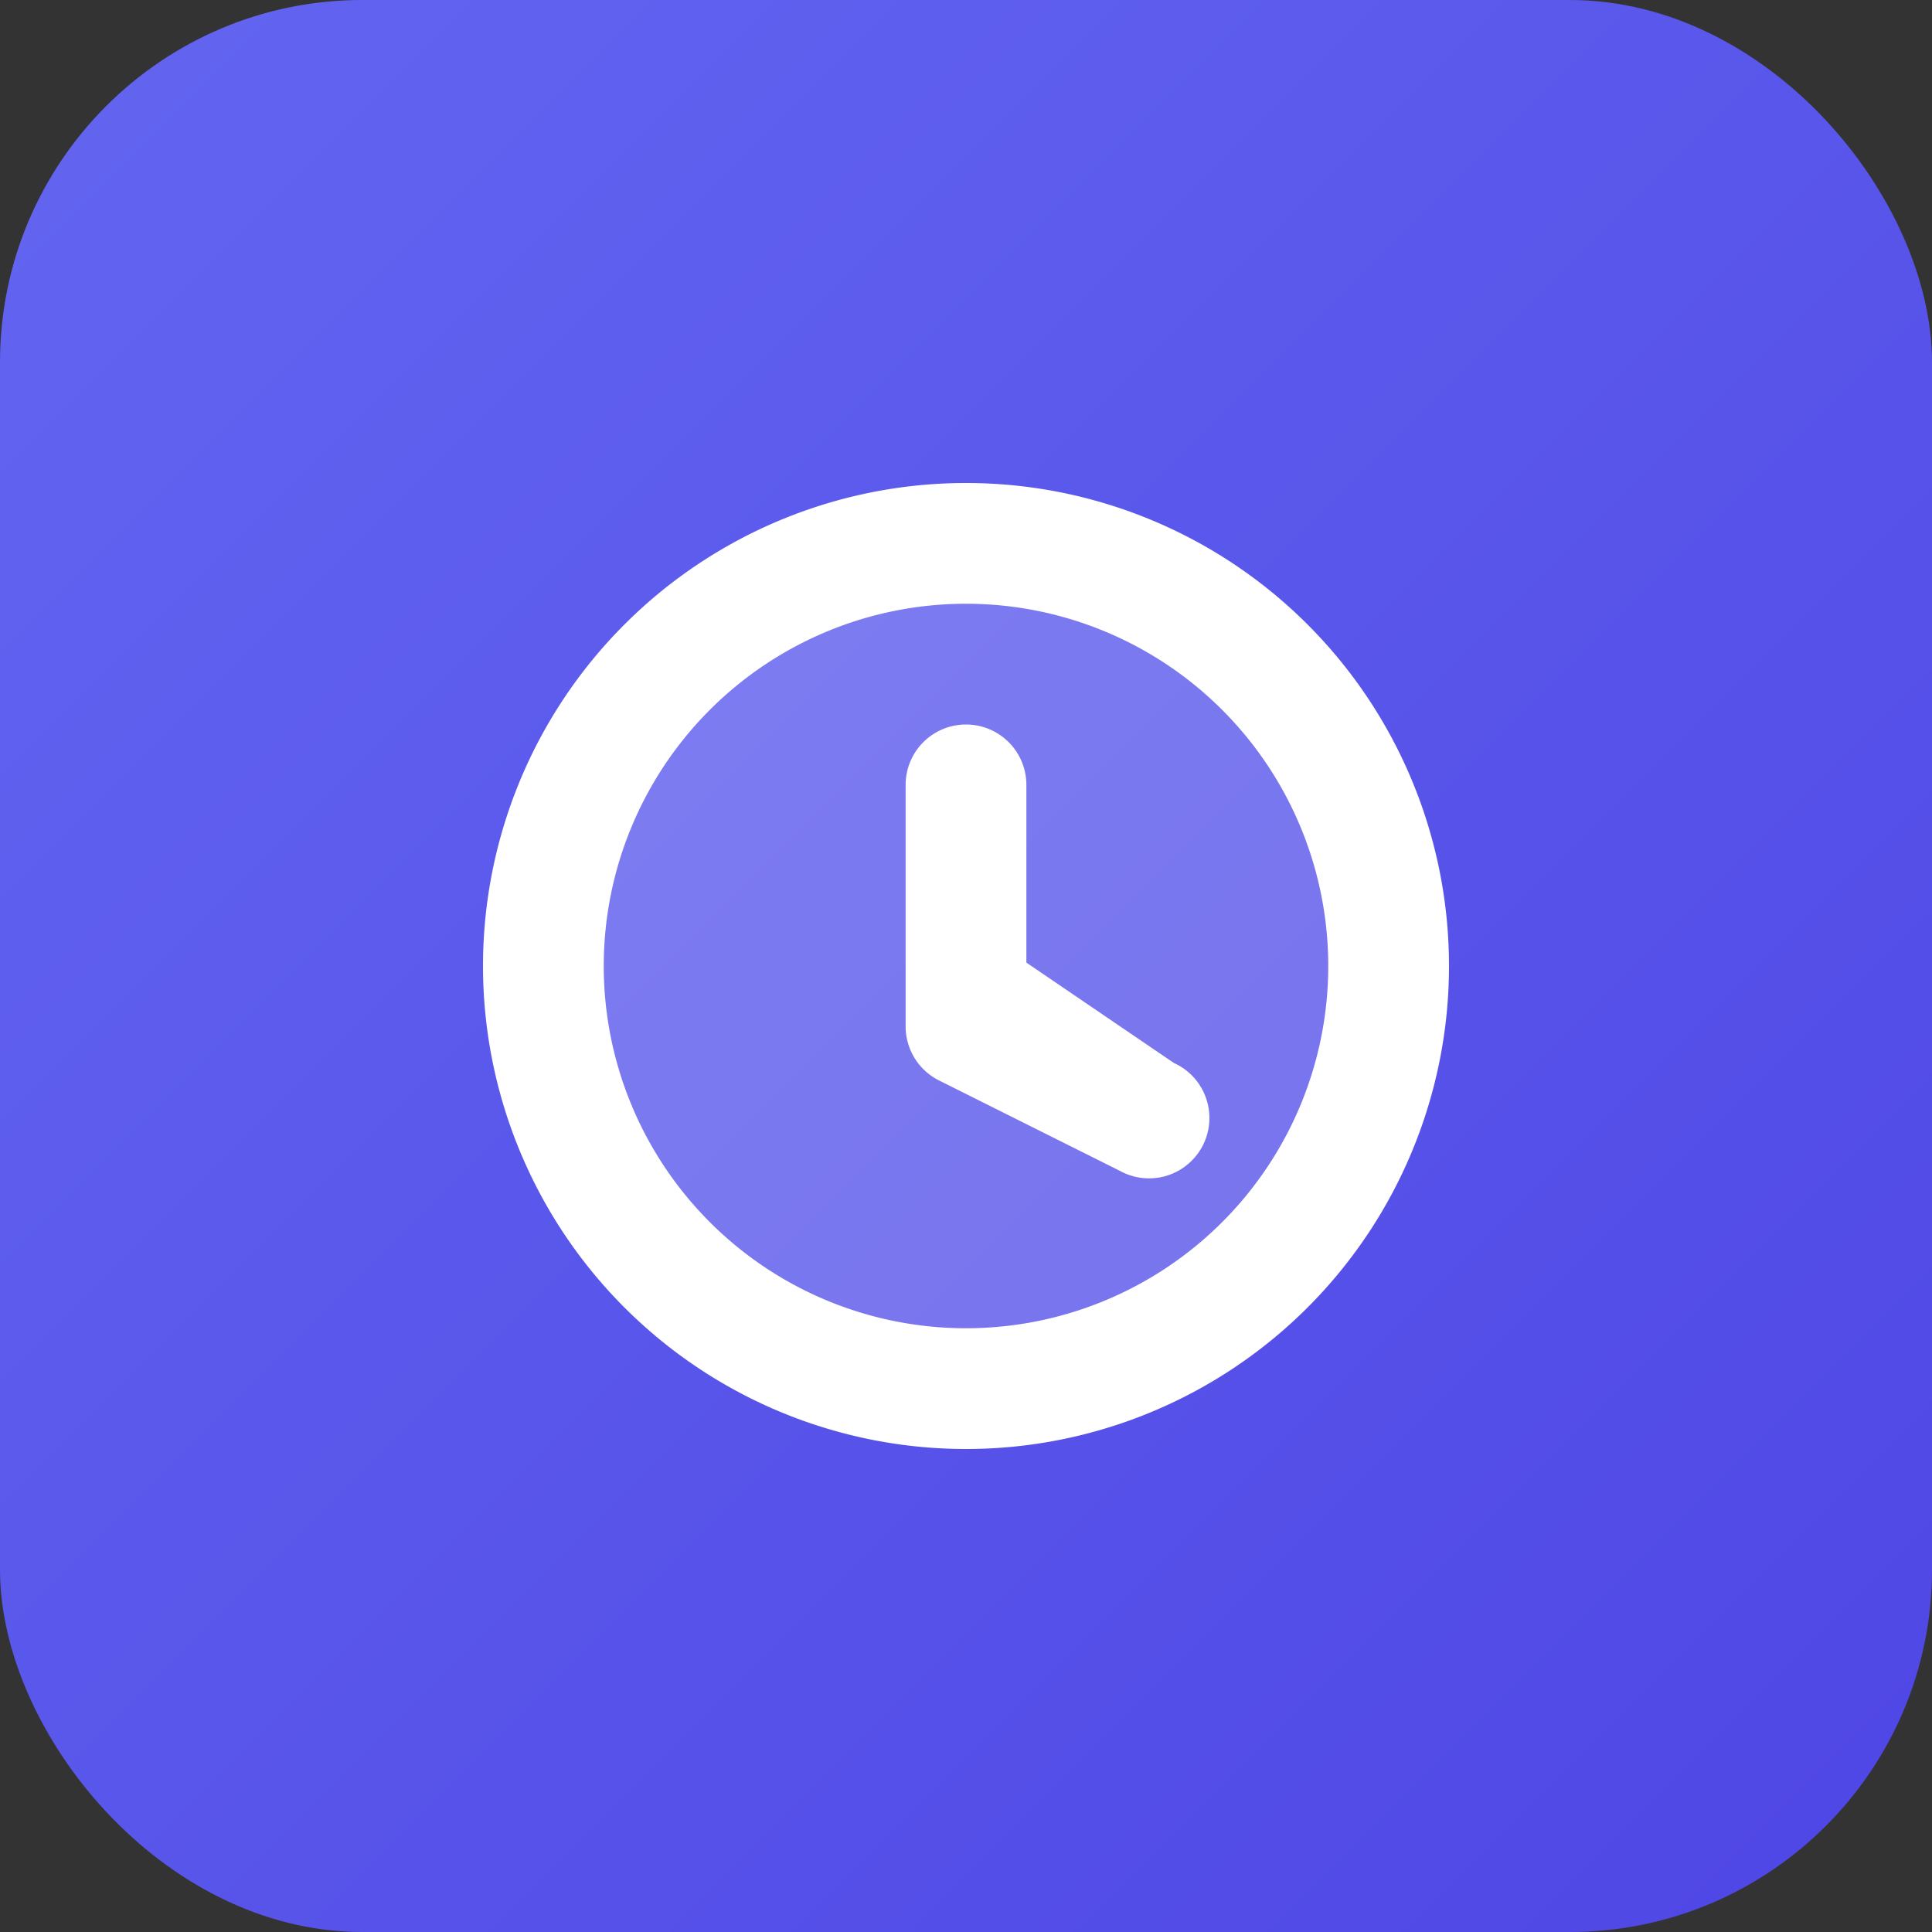 <svg xmlns="http://www.w3.org/2000/svg" viewBox="0 0 512 512" fill="#4f46e5">
  <rect x="0" y="0" width="512" height="512" fill="#333333" stroke="none"/>
  <defs>
    <linearGradient id="g" x1="0" y1="0" x2="1" y2="1">
      <stop offset="0%" stop-color="#6366f1"/>
      <stop offset="100%" stop-color="#4f46e5"/>
    </linearGradient>
  </defs>
  <rect width="512" height="512" rx="96" fill="url(#g)"/>
  <g fill="#fff">
    <circle cx="256" cy="256" r="120" opacity="0.2"/>
    <path d="M256 128a128 128 0 1 0 0 256 128 128 0 0 0 0-256zm0 32a96 96 0 1 1 0 192 96 96 0 0 1 0-192z"/>
    <path d="M256 192a16 16 0 0 0-16 16v64a16 16 0 0 0 8.8 14.3l48 24a16 16 0 1 0 14.3-28.6L272 255.1V208a16 16 0 0 0-16-16z"/>
  </g>
</svg>
